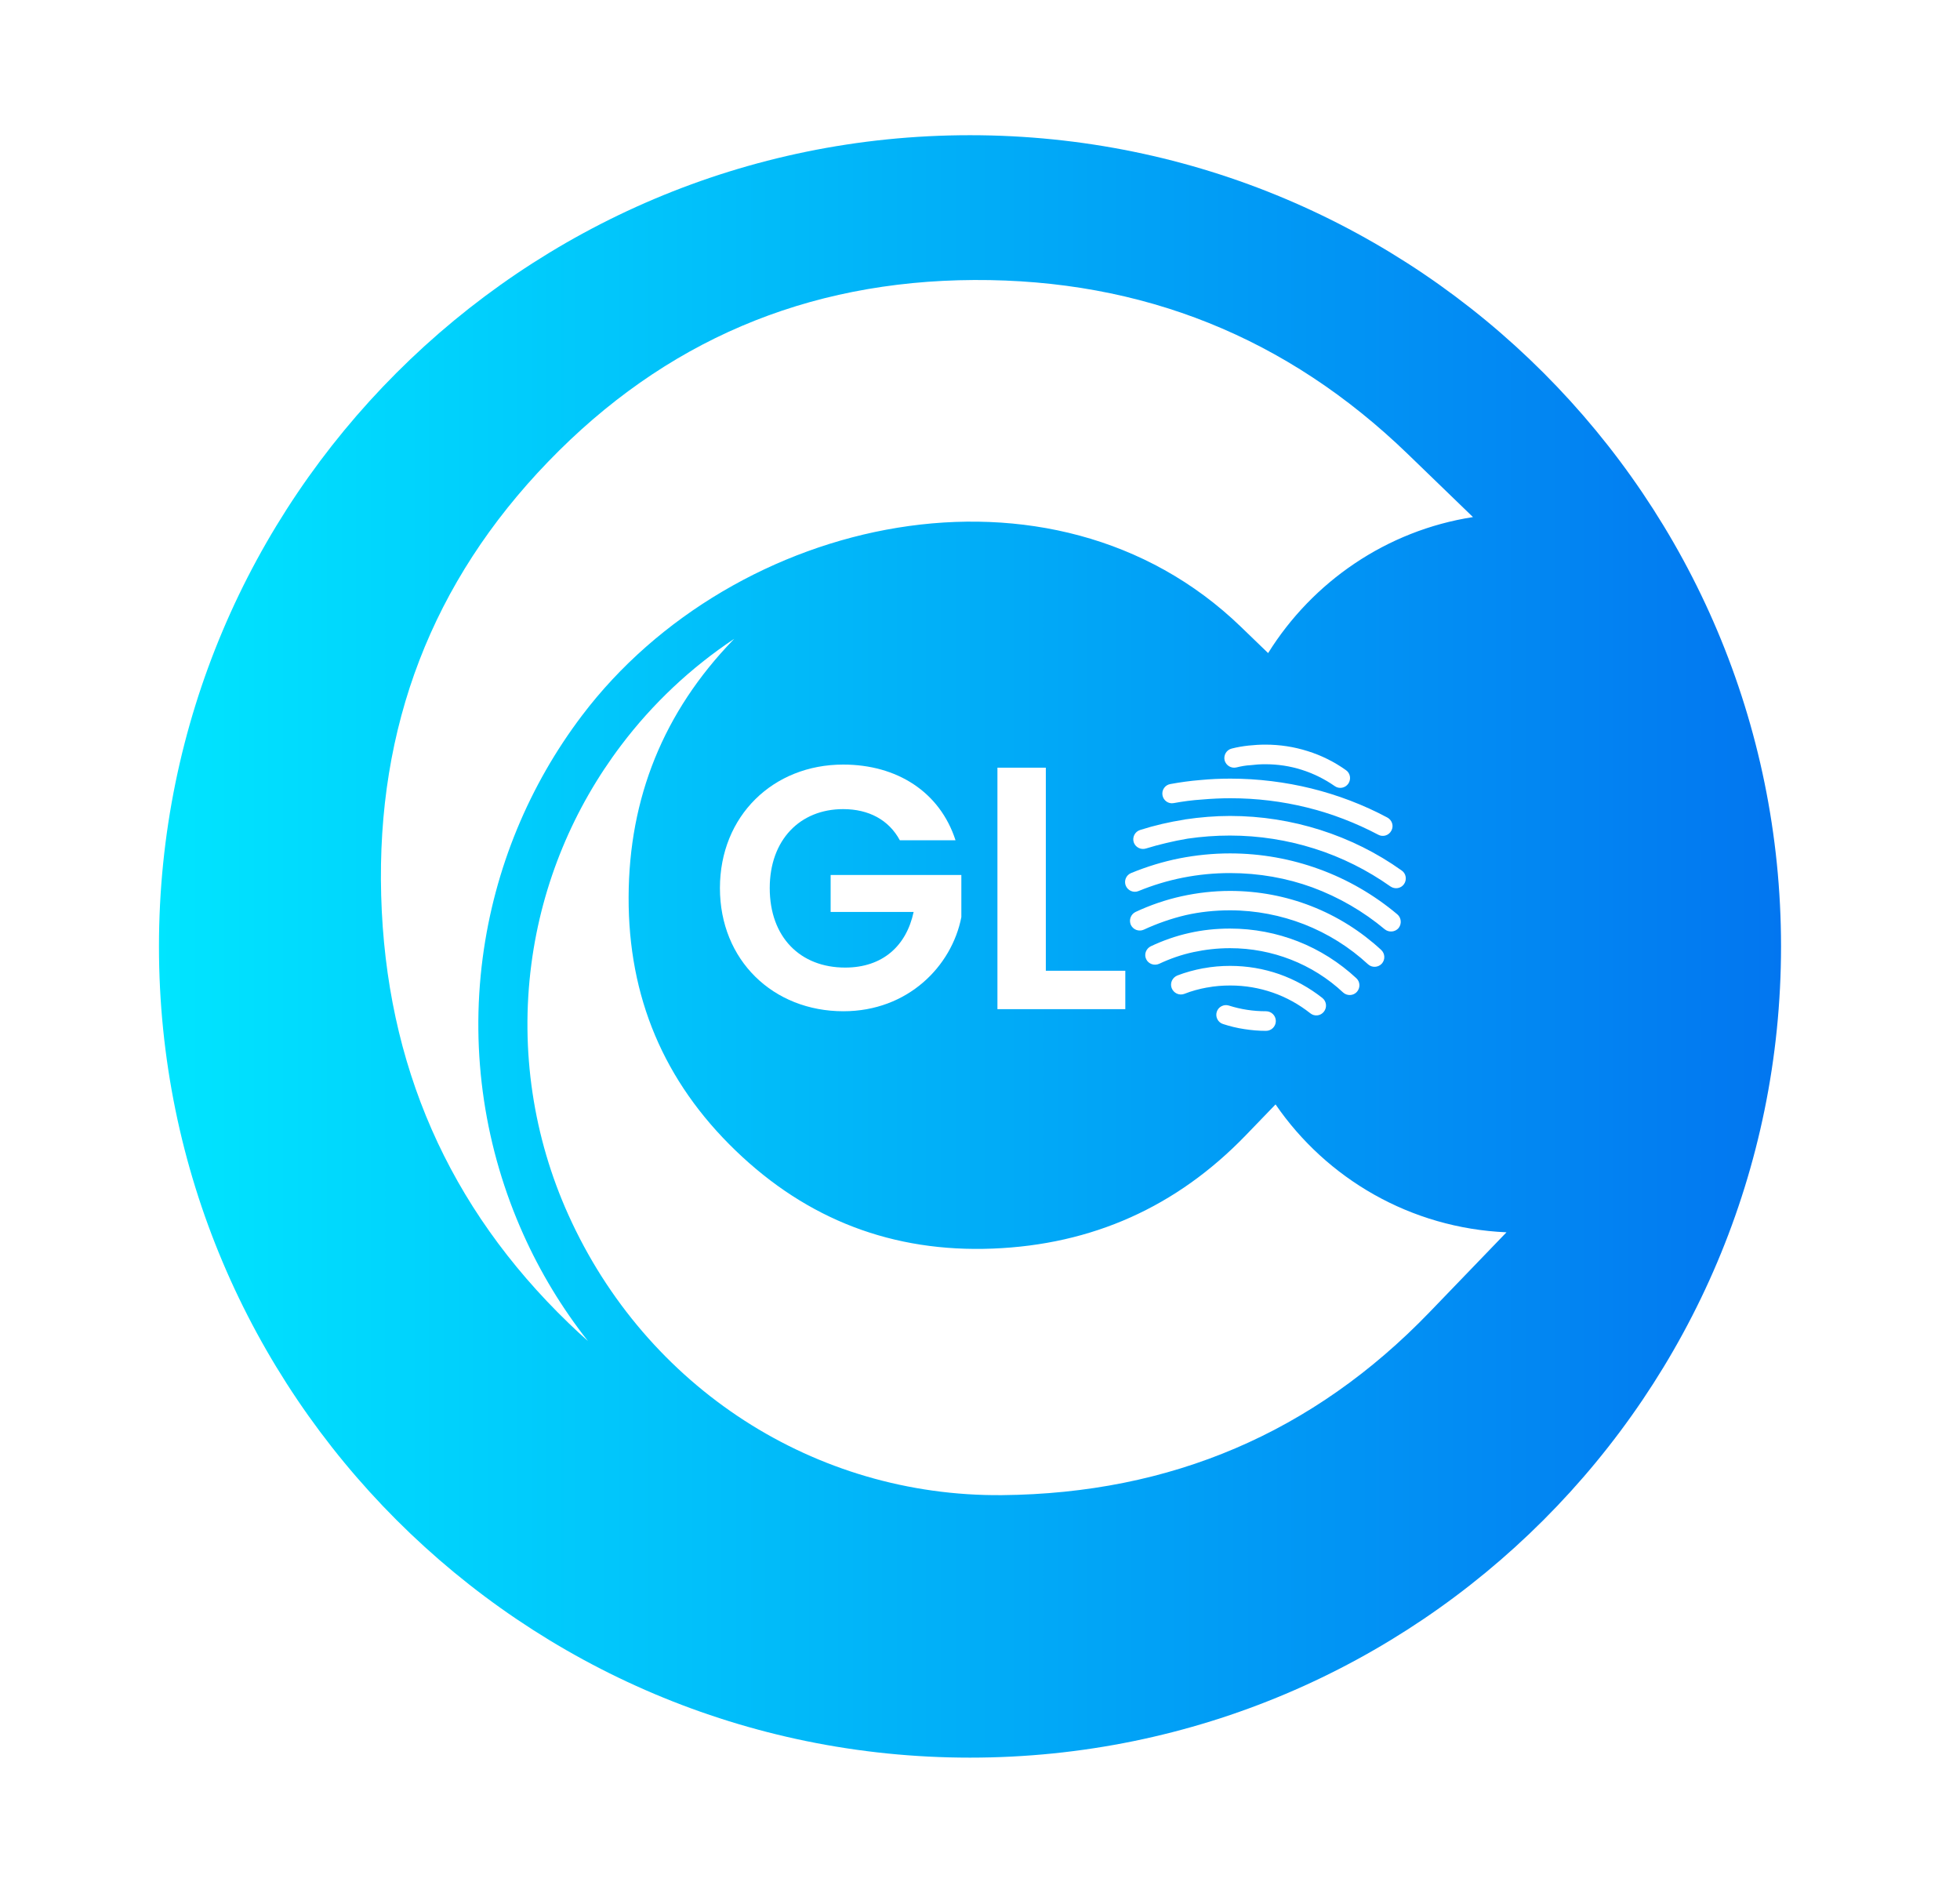 <svg width="29" height="28" viewBox="0 0 29 28" fill="none" xmlns="http://www.w3.org/2000/svg">
<g filter="url(#filter0_d_3971_16926)">
<path d="M14.352 25C20.98 25 26.352 19.627 26.352 13C26.352 6.373 20.98 1 14.352 1C7.725 1 2.352 6.373 2.352 13C2.352 19.627 7.725 25 14.352 25Z" fill="url(#paint0_linear_3971_16926)"/>
</g>
<path d="M22.29 18.229L21.149 19.413C19.432 21.193 17.324 22.093 14.828 22.117C12.059 22.142 9.56 20.529 8.407 17.965C7.895 16.828 7.694 15.548 7.862 14.262C8.019 13.062 8.489 11.951 9.191 11.024C9.654 10.411 10.22 9.878 10.863 9.45L10.845 9.469C9.82 10.531 9.305 11.799 9.301 13.272C9.296 14.748 9.822 15.997 10.884 17.02C11.946 18.044 13.214 18.528 14.688 18.47C16.162 18.412 17.411 17.852 18.433 16.793L18.873 16.337C19.626 17.434 20.87 18.168 22.29 18.229Z" fill="white"/>
<path d="M21.794 7.649C20.515 7.848 19.42 8.606 18.763 9.661L18.36 9.272C15.57 6.577 10.854 7.621 8.611 10.585C7.834 11.611 7.317 12.839 7.142 14.168C6.955 15.59 7.179 17.003 7.743 18.259C7.995 18.821 8.316 19.352 8.7 19.838C8.604 19.754 8.51 19.665 8.417 19.576C6.636 17.86 5.71 15.749 5.64 13.249C5.57 10.748 6.393 8.608 8.11 6.83C9.827 5.05 11.928 4.154 14.414 4.142C16.901 4.131 19.039 4.987 20.828 6.715L21.794 7.649Z" fill="white"/>
<path d="M14.138 12.43H13.314C13.151 12.128 12.854 11.969 12.475 11.969C11.836 11.969 11.389 12.425 11.389 13.137C11.389 13.864 11.841 14.313 12.505 14.313C13.057 14.313 13.41 13.995 13.518 13.49H12.29V12.943H14.224V13.567C14.082 14.294 13.431 14.959 12.479 14.959C11.441 14.959 10.652 14.206 10.652 13.137C10.652 12.068 11.441 11.31 12.475 11.31C13.272 11.31 13.906 11.714 14.138 12.43Z" fill="white"/>
<path d="M15.474 11.356V14.36H16.65V14.928H14.758V11.356H15.474Z" fill="white"/>
<path d="M17.366 11.88C17.289 11.895 17.214 11.843 17.2 11.764C17.186 11.686 17.238 11.611 17.317 11.598C17.46 11.572 17.607 11.551 17.757 11.539C17.904 11.525 18.052 11.518 18.204 11.518C18.615 11.518 19.018 11.569 19.401 11.663C19.797 11.761 20.176 11.906 20.526 12.093C20.597 12.131 20.625 12.217 20.587 12.287C20.55 12.358 20.463 12.386 20.393 12.348C20.061 12.173 19.705 12.035 19.334 11.944C18.973 11.855 18.594 11.808 18.206 11.808C18.066 11.808 17.925 11.815 17.785 11.827C17.642 11.836 17.504 11.855 17.366 11.88ZM16.954 12.552C16.88 12.575 16.798 12.533 16.774 12.458C16.751 12.383 16.793 12.302 16.868 12.278C17.081 12.21 17.301 12.159 17.525 12.124L17.537 12.121C17.755 12.089 17.977 12.07 18.199 12.07C18.665 12.07 19.111 12.143 19.532 12.276C19.967 12.414 20.375 12.617 20.739 12.877C20.805 12.921 20.819 13.013 20.774 13.078C20.728 13.144 20.639 13.158 20.573 13.113C20.232 12.872 19.853 12.681 19.444 12.552C19.05 12.428 18.632 12.36 18.197 12.36C17.984 12.36 17.778 12.376 17.577 12.405L17.565 12.407C17.359 12.442 17.153 12.491 16.954 12.552ZM16.845 13.181C16.772 13.211 16.688 13.176 16.657 13.102C16.627 13.029 16.662 12.945 16.735 12.915C16.964 12.821 17.205 12.746 17.453 12.697C17.694 12.65 17.944 12.624 18.199 12.624C18.66 12.624 19.104 12.706 19.516 12.856C19.942 13.01 20.335 13.24 20.674 13.525C20.735 13.576 20.742 13.668 20.693 13.729C20.641 13.789 20.55 13.796 20.489 13.747C20.173 13.483 19.811 13.272 19.418 13.127C19.039 12.989 18.629 12.915 18.199 12.915C17.963 12.915 17.731 12.938 17.507 12.982C17.277 13.027 17.055 13.095 16.845 13.181ZM16.924 13.752C16.852 13.785 16.767 13.754 16.732 13.682C16.7 13.609 16.73 13.525 16.802 13.49C17.018 13.389 17.247 13.31 17.483 13.258C17.715 13.207 17.956 13.179 18.199 13.179C18.622 13.179 19.027 13.258 19.399 13.403C19.785 13.553 20.136 13.775 20.435 14.051C20.494 14.105 20.498 14.196 20.445 14.255C20.391 14.313 20.3 14.318 20.241 14.264C19.967 14.011 19.647 13.81 19.294 13.672C18.955 13.541 18.585 13.466 18.199 13.466C17.972 13.466 17.752 13.49 17.544 13.537C17.329 13.588 17.121 13.661 16.924 13.752ZM17.151 14.257C17.078 14.29 16.992 14.259 16.959 14.189C16.924 14.117 16.957 14.033 17.027 13.998C17.207 13.913 17.399 13.845 17.598 13.801C17.792 13.757 17.993 13.736 18.199 13.736C18.552 13.736 18.891 13.803 19.203 13.925C19.525 14.051 19.818 14.238 20.068 14.47C20.127 14.524 20.129 14.615 20.075 14.674C20.021 14.732 19.93 14.734 19.872 14.681C19.649 14.472 19.385 14.306 19.097 14.194C18.819 14.086 18.517 14.026 18.199 14.026C18.012 14.026 17.832 14.047 17.659 14.084C17.485 14.121 17.315 14.18 17.151 14.257ZM17.523 14.702C17.448 14.73 17.366 14.692 17.336 14.617C17.308 14.543 17.345 14.461 17.42 14.43C17.542 14.383 17.67 14.348 17.804 14.323H17.808C17.937 14.299 18.068 14.288 18.201 14.288C18.454 14.288 18.695 14.33 18.924 14.409C19.158 14.491 19.376 14.613 19.565 14.762C19.628 14.812 19.638 14.903 19.588 14.966C19.539 15.029 19.448 15.039 19.387 14.989C19.221 14.858 19.034 14.753 18.831 14.683C18.634 14.615 18.424 14.578 18.204 14.578C18.087 14.578 17.972 14.587 17.862 14.608H17.858C17.743 14.629 17.631 14.659 17.523 14.702ZM18.732 14.959C18.812 14.959 18.877 15.024 18.877 15.104C18.877 15.184 18.812 15.249 18.732 15.249C18.625 15.249 18.517 15.24 18.41 15.223C18.302 15.207 18.197 15.181 18.096 15.148C18.021 15.125 17.979 15.043 18.003 14.968C18.026 14.893 18.108 14.851 18.183 14.875C18.271 14.903 18.36 14.924 18.452 14.938C18.543 14.952 18.634 14.959 18.732 14.959ZM18.295 11.352C18.218 11.371 18.14 11.324 18.119 11.247C18.101 11.169 18.148 11.092 18.225 11.073C18.307 11.052 18.391 11.038 18.473 11.029C18.557 11.02 18.639 11.015 18.723 11.015C18.941 11.015 19.149 11.048 19.348 11.111C19.551 11.174 19.743 11.27 19.914 11.392C19.979 11.436 19.995 11.527 19.949 11.593C19.904 11.658 19.813 11.675 19.748 11.628C19.6 11.525 19.436 11.443 19.259 11.387C19.09 11.333 18.908 11.305 18.721 11.305C18.646 11.305 18.573 11.31 18.503 11.319C18.435 11.322 18.363 11.335 18.295 11.352Z" fill="white"/>
<defs>
<filter id="filter0_d_3971_16926" x="0.352" y="0" width="28" height="28" filterUnits="userSpaceOnUse" color-interpolation-filters="sRGB">
<feFlood flood-opacity="0" result="BackgroundImageFix"/>
<feColorMatrix in="SourceAlpha" type="matrix" values="0 0 0 0 0 0 0 0 0 0 0 0 0 0 0 0 0 0 127 0" result="hardAlpha"/>
<feOffset dy="1"/>
<feGaussianBlur stdDeviation="1"/>
<feComposite in2="hardAlpha" operator="out"/>
<feColorMatrix type="matrix" values="0 0 0 0 0 0 0 0 0 0 0 0 0 0 0 0 0 0 0.2 0"/>
<feBlend mode="normal" in2="BackgroundImageFix" result="effect1_dropShadow_3971_16926"/>
<feBlend mode="normal" in="SourceGraphic" in2="effect1_dropShadow_3971_16926" result="shape"/>
</filter>
<linearGradient id="paint0_linear_3971_16926" x1="2.352" y1="13" x2="26.352" y2="13" gradientUnits="userSpaceOnUse">
<stop stop-color="#00E5FF"/>
<stop offset="1" stop-color="#0276F0"/>
</linearGradient>
</defs>
</svg>
